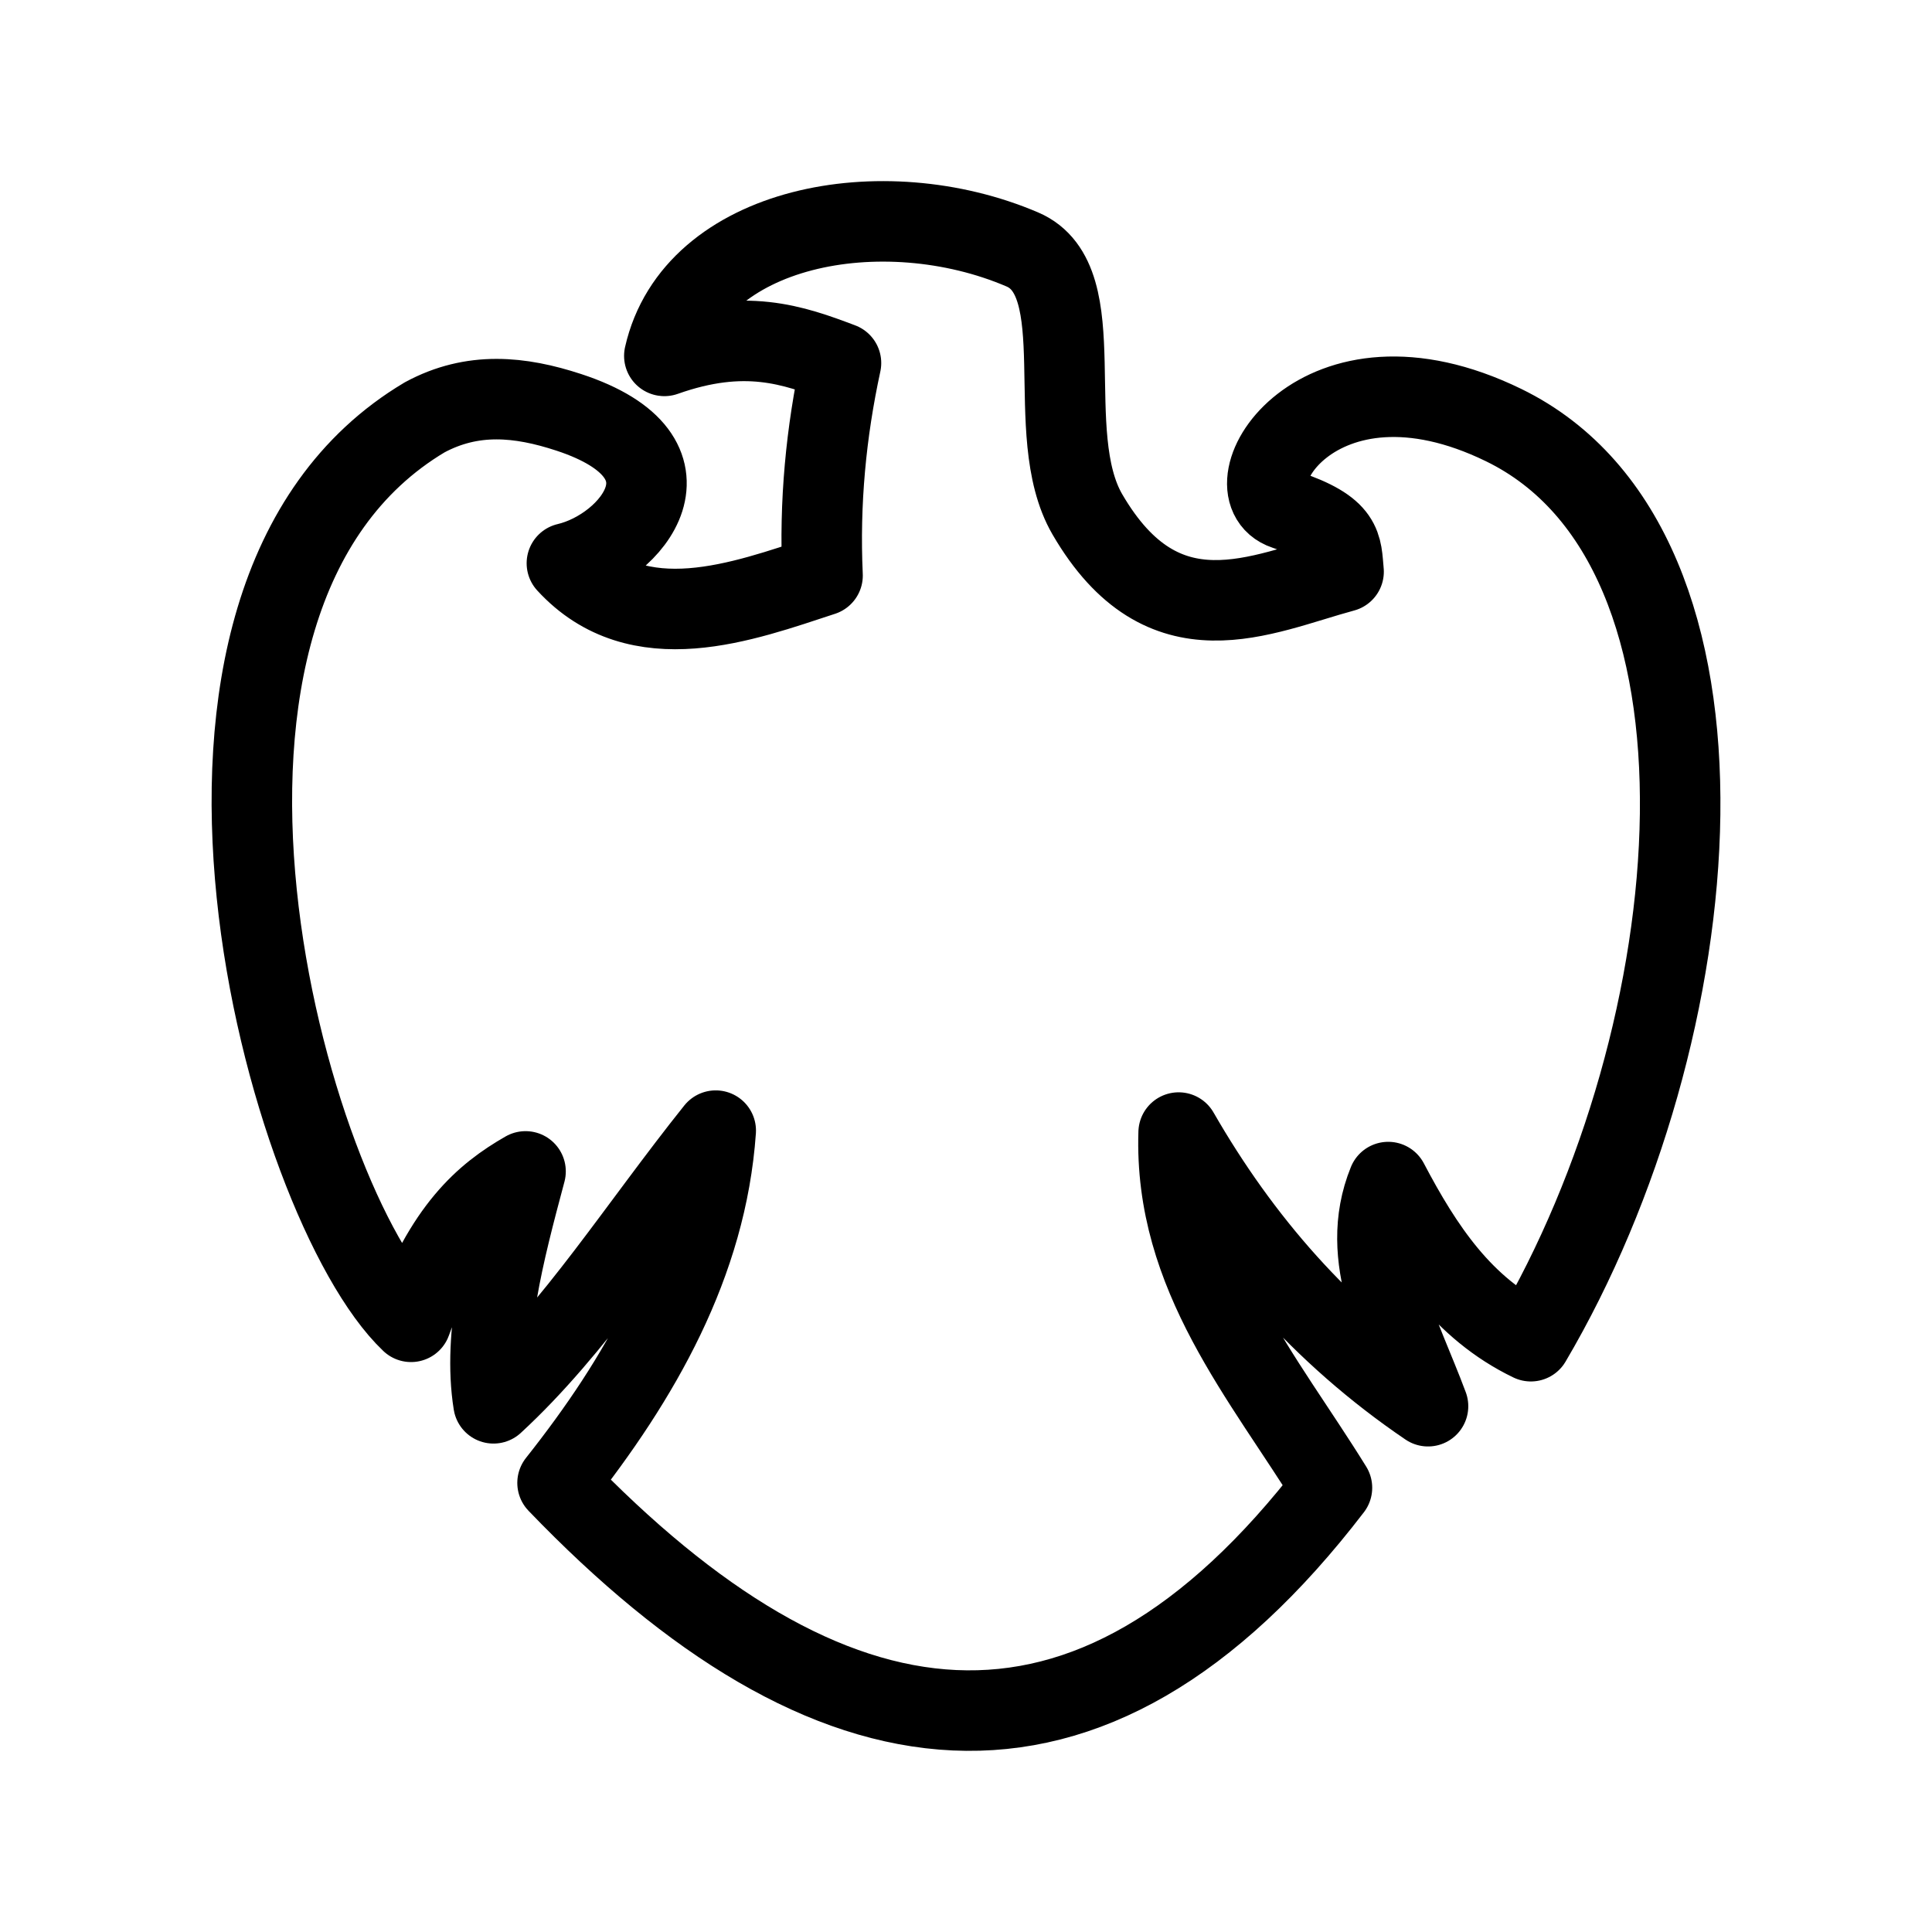 <?xml version="1.0" encoding="UTF-8"?><svg id="a" xmlns="http://www.w3.org/2000/svg" viewBox="0 0 48 48"><defs><style>.c{stroke-width:2px;fill:none;stroke:#000;stroke-linecap:round;stroke-linejoin:round;}</style></defs><path id="b" class="c" d="M16.505,8.842c.733-3.244,5.428-4.129,8.896-2.644,1.807,.774,.439,4.562,1.615,6.582,1.884,3.236,4.301,1.981,6.365,1.423-.062-.641,.021-1.053-1.447-1.543-1.476-.493,.781-4.362,5.425-2.098,6.288,3.066,5.175,15.127,.675,22.76-1.688-.812-2.683-2.316-3.544-3.954-.774,1.903,.305,3.728,.989,5.569-2.641-1.792-4.648-4.107-6.196-6.799-.116,3.542,2.107,6.071,3.809,8.825-6.071,7.916-12.527,6.865-19.24-.121,2.057-2.596,3.7-5.463,3.93-8.752-1.903,2.379-3.491,4.905-5.521,6.775-.275-1.713,.254-3.735,.796-5.762-1.022,.585-2.014,1.436-2.845,3.737-3.081-2.928-7.255-17.946,.338-22.471,1.192-.643,2.369-.522,3.577-.126,3.431,1.123,1.574,3.376-.043,3.751,1.778,1.938,4.389,.947,6.352,.305-.083-1.807,.086-3.564,.458-5.28-1.192-.45-2.396-.882-4.387-.177Z"/></svg>